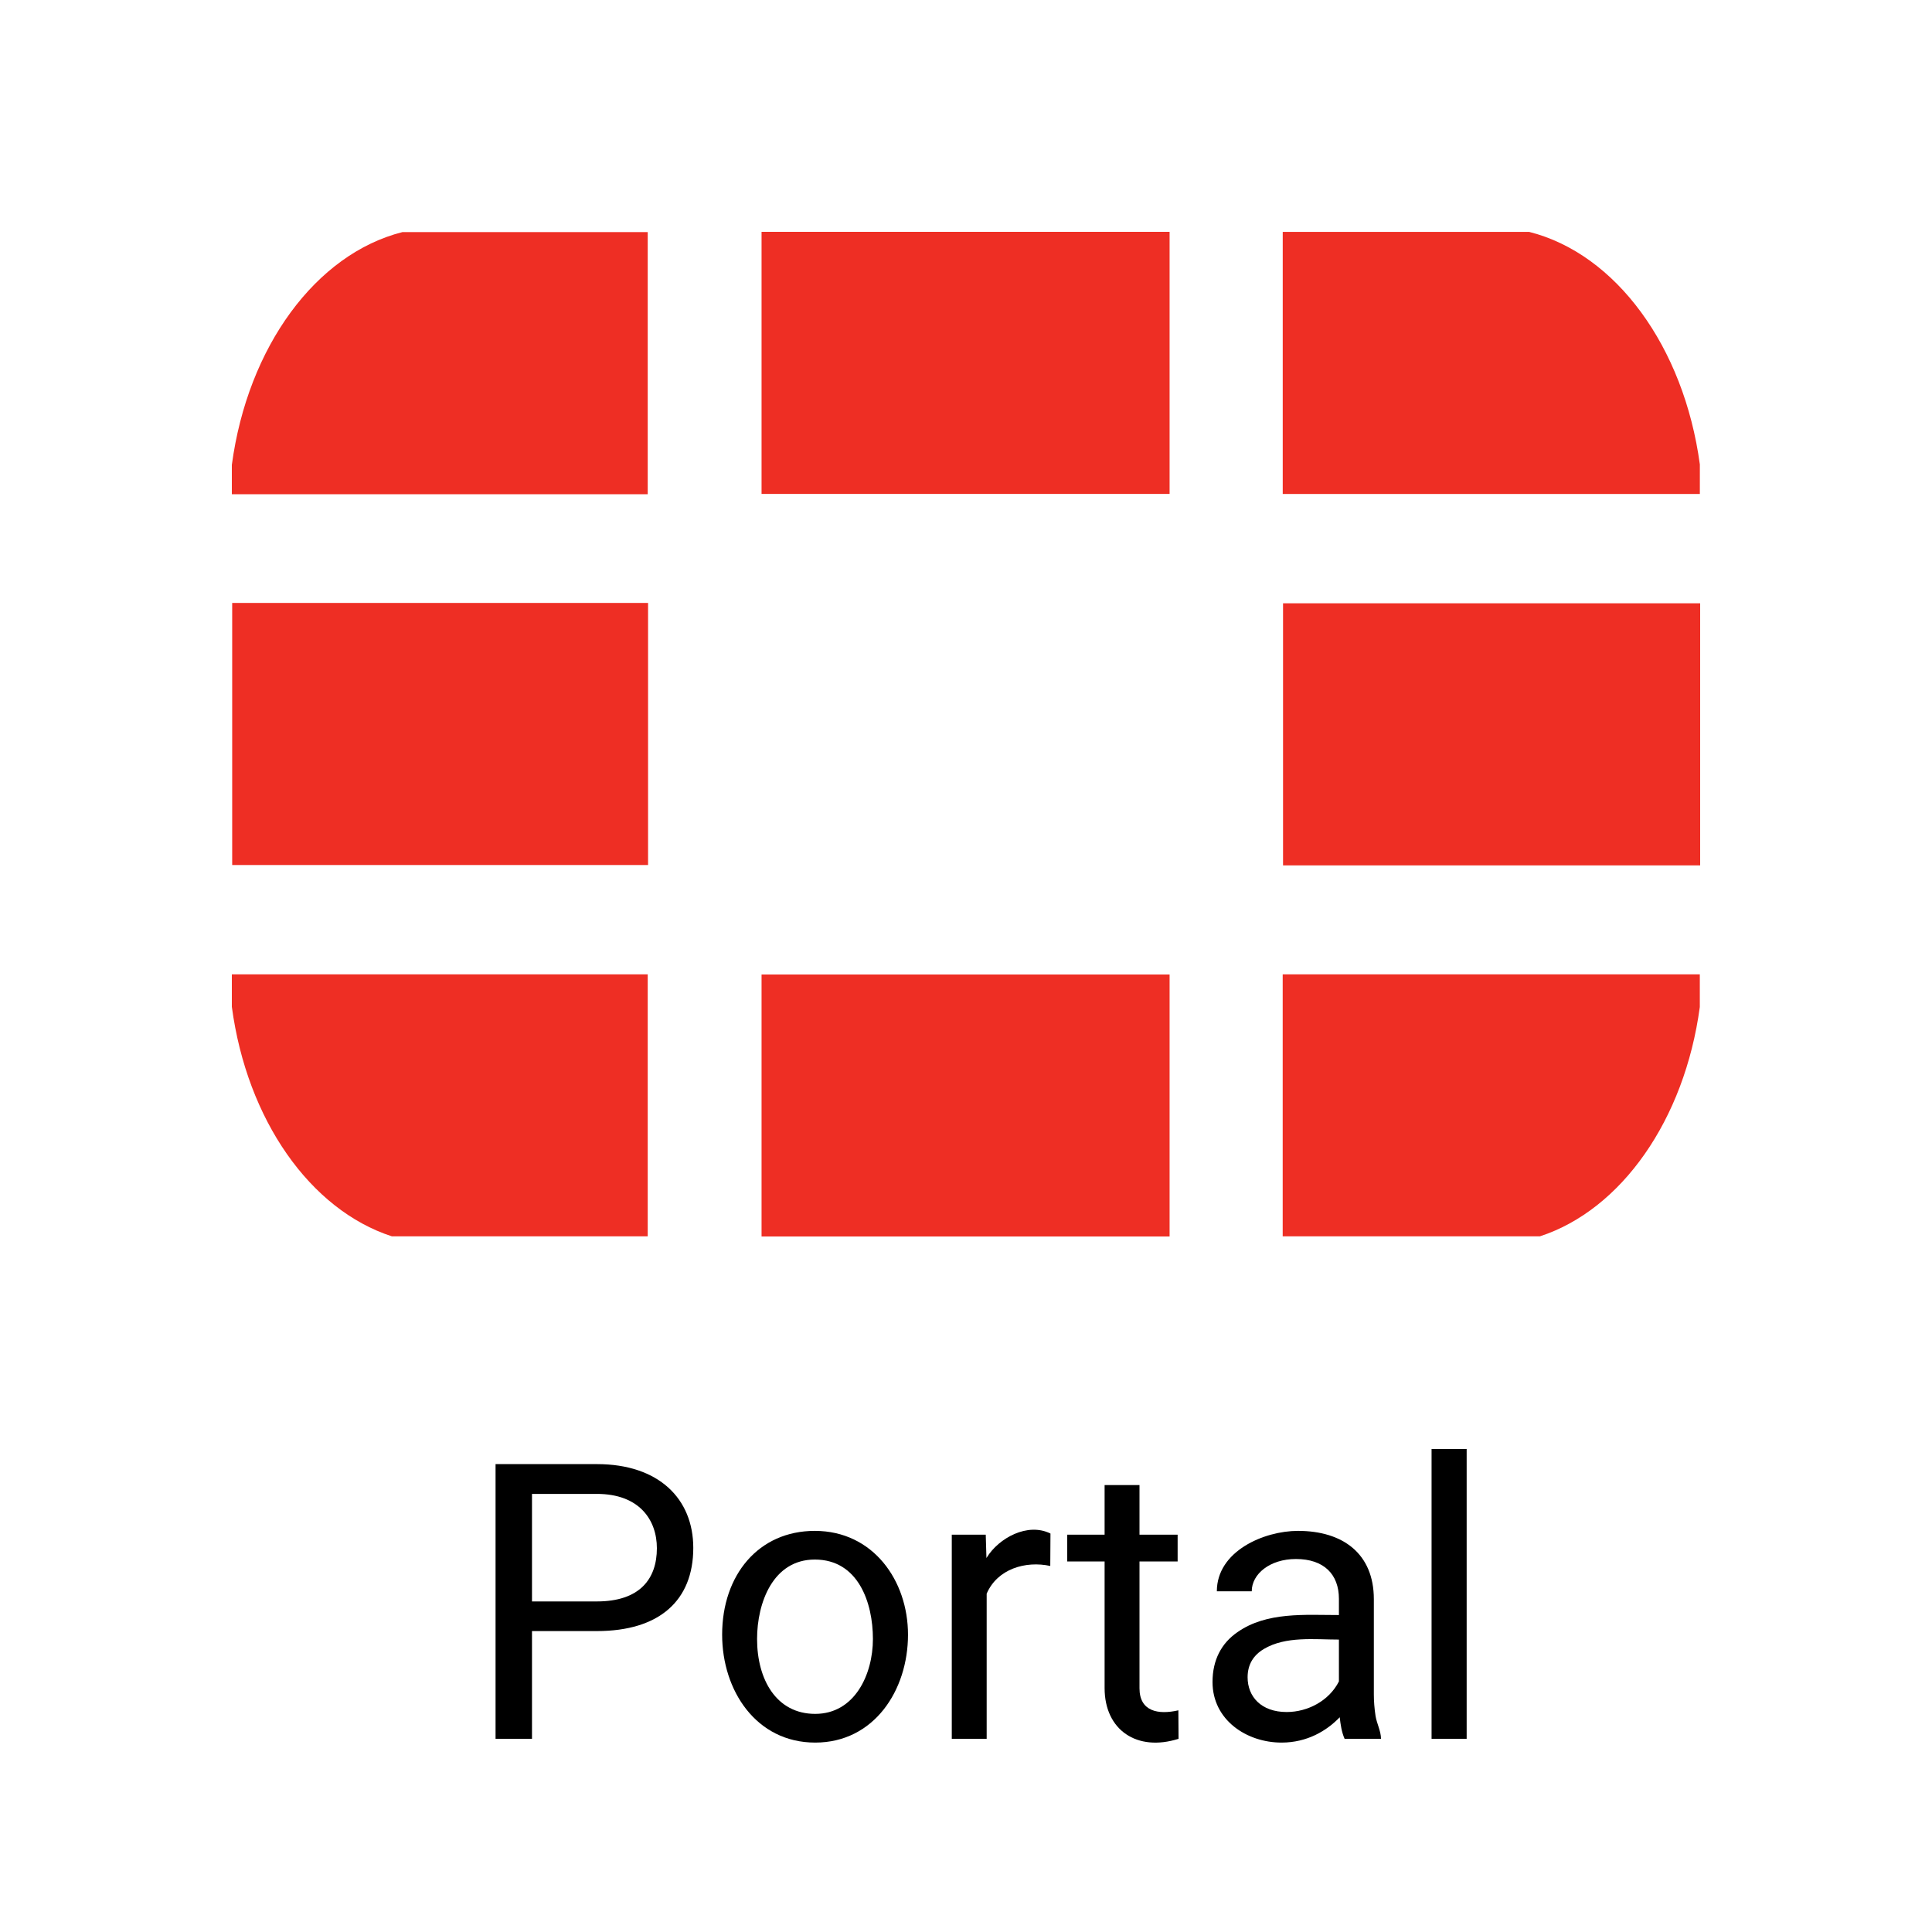<svg width="50" height="50" viewBox="0 0 50 50" fill="none" xmlns="http://www.w3.org/2000/svg">
<path d="M39.853 31.996C41.959 31.31 43.597 28.985 43.991 26.061V25.216H33.196V31.996H39.851L39.853 31.996ZM43.992 12.785V12.02C43.579 8.969 41.818 6.566 39.574 6.001H33.197V12.784H43.992V12.785ZM6 25.217V26.055C6.391 28.981 8.029 31.31 10.141 31.996H16.763V25.216H6V25.217ZM10.417 6.006C8.176 6.571 6.41 8.976 6 12.031V12.79H16.763V6.007H10.417V6.006ZM44 15.613H33.205V22.396H44V15.613ZM19.709 32H30.269V25.22H19.709V32ZM30.269 6H19.709V12.783H30.269V6ZM6.009 22.387H16.772V15.604H6.009V22.387Z" fill="#EE2E24"/>
<path d="M37.957 45V37.5H37.049V45H37.957Z" fill="black"/>
<path fill-rule="evenodd" clip-rule="evenodd" d="M34.672 44.442C34.338 44.791 33.83 45.098 33.167 45.098C32.263 45.098 31.38 44.514 31.38 43.53C31.38 42.961 31.61 42.526 32.024 42.241C32.782 41.709 33.775 41.797 34.651 41.797V41.377C34.651 40.749 34.269 40.347 33.538 40.347C32.864 40.347 32.395 40.736 32.395 41.182H31.492C31.492 40.146 32.707 39.619 33.592 39.619C34.75 39.619 35.555 40.206 35.555 41.387V43.848C35.555 44.023 35.569 44.211 35.599 44.409C35.631 44.606 35.74 44.804 35.74 45H34.798C34.721 44.825 34.693 44.63 34.672 44.442ZM34.651 43.515C34.4 44.013 33.848 44.307 33.299 44.307C32.638 44.307 32.288 43.908 32.288 43.408C32.288 43.079 32.437 42.837 32.708 42.676C33.275 42.338 34.024 42.432 34.651 42.432V43.515Z" fill="black"/>
<path d="M30.477 39.717V40.41H29.49V43.691C29.49 44.293 29.974 44.383 30.496 44.263L30.501 45C29.429 45.341 28.587 44.777 28.587 43.687V40.41H27.62V39.717H28.587V38.433H29.49V39.717H30.477Z" fill="black"/>
<path d="M25.535 41.244V45H24.632V39.717H25.511L25.529 40.323L25.535 40.312C25.848 39.801 26.598 39.394 27.186 39.688L27.181 40.527C26.54 40.388 25.81 40.604 25.535 41.244Z" fill="black"/>
<path fill-rule="evenodd" clip-rule="evenodd" d="M18.689 42.305C18.689 40.763 19.629 39.619 21.087 39.619C22.595 39.619 23.499 40.904 23.499 42.305C23.499 43.747 22.619 45.098 21.097 45.098C19.571 45.098 18.689 43.752 18.689 42.305ZM19.593 42.417C19.593 43.464 20.09 44.355 21.097 44.355C22.121 44.355 22.591 43.333 22.591 42.417C22.591 41.472 22.21 40.361 21.087 40.361C20.005 40.361 19.593 41.479 19.593 42.417Z" fill="black"/>
<path fill-rule="evenodd" clip-rule="evenodd" d="M13.768 42.212H15.447C17.062 42.212 17.942 41.424 17.942 40.059C17.942 38.793 17.055 37.891 15.447 37.891H12.825V45H13.768V42.212ZM13.768 41.445V38.662H15.447C16.548 38.662 17 39.337 17 40.068C17 40.866 16.553 41.445 15.447 41.445H13.768Z" fill="black"/>
</svg>
